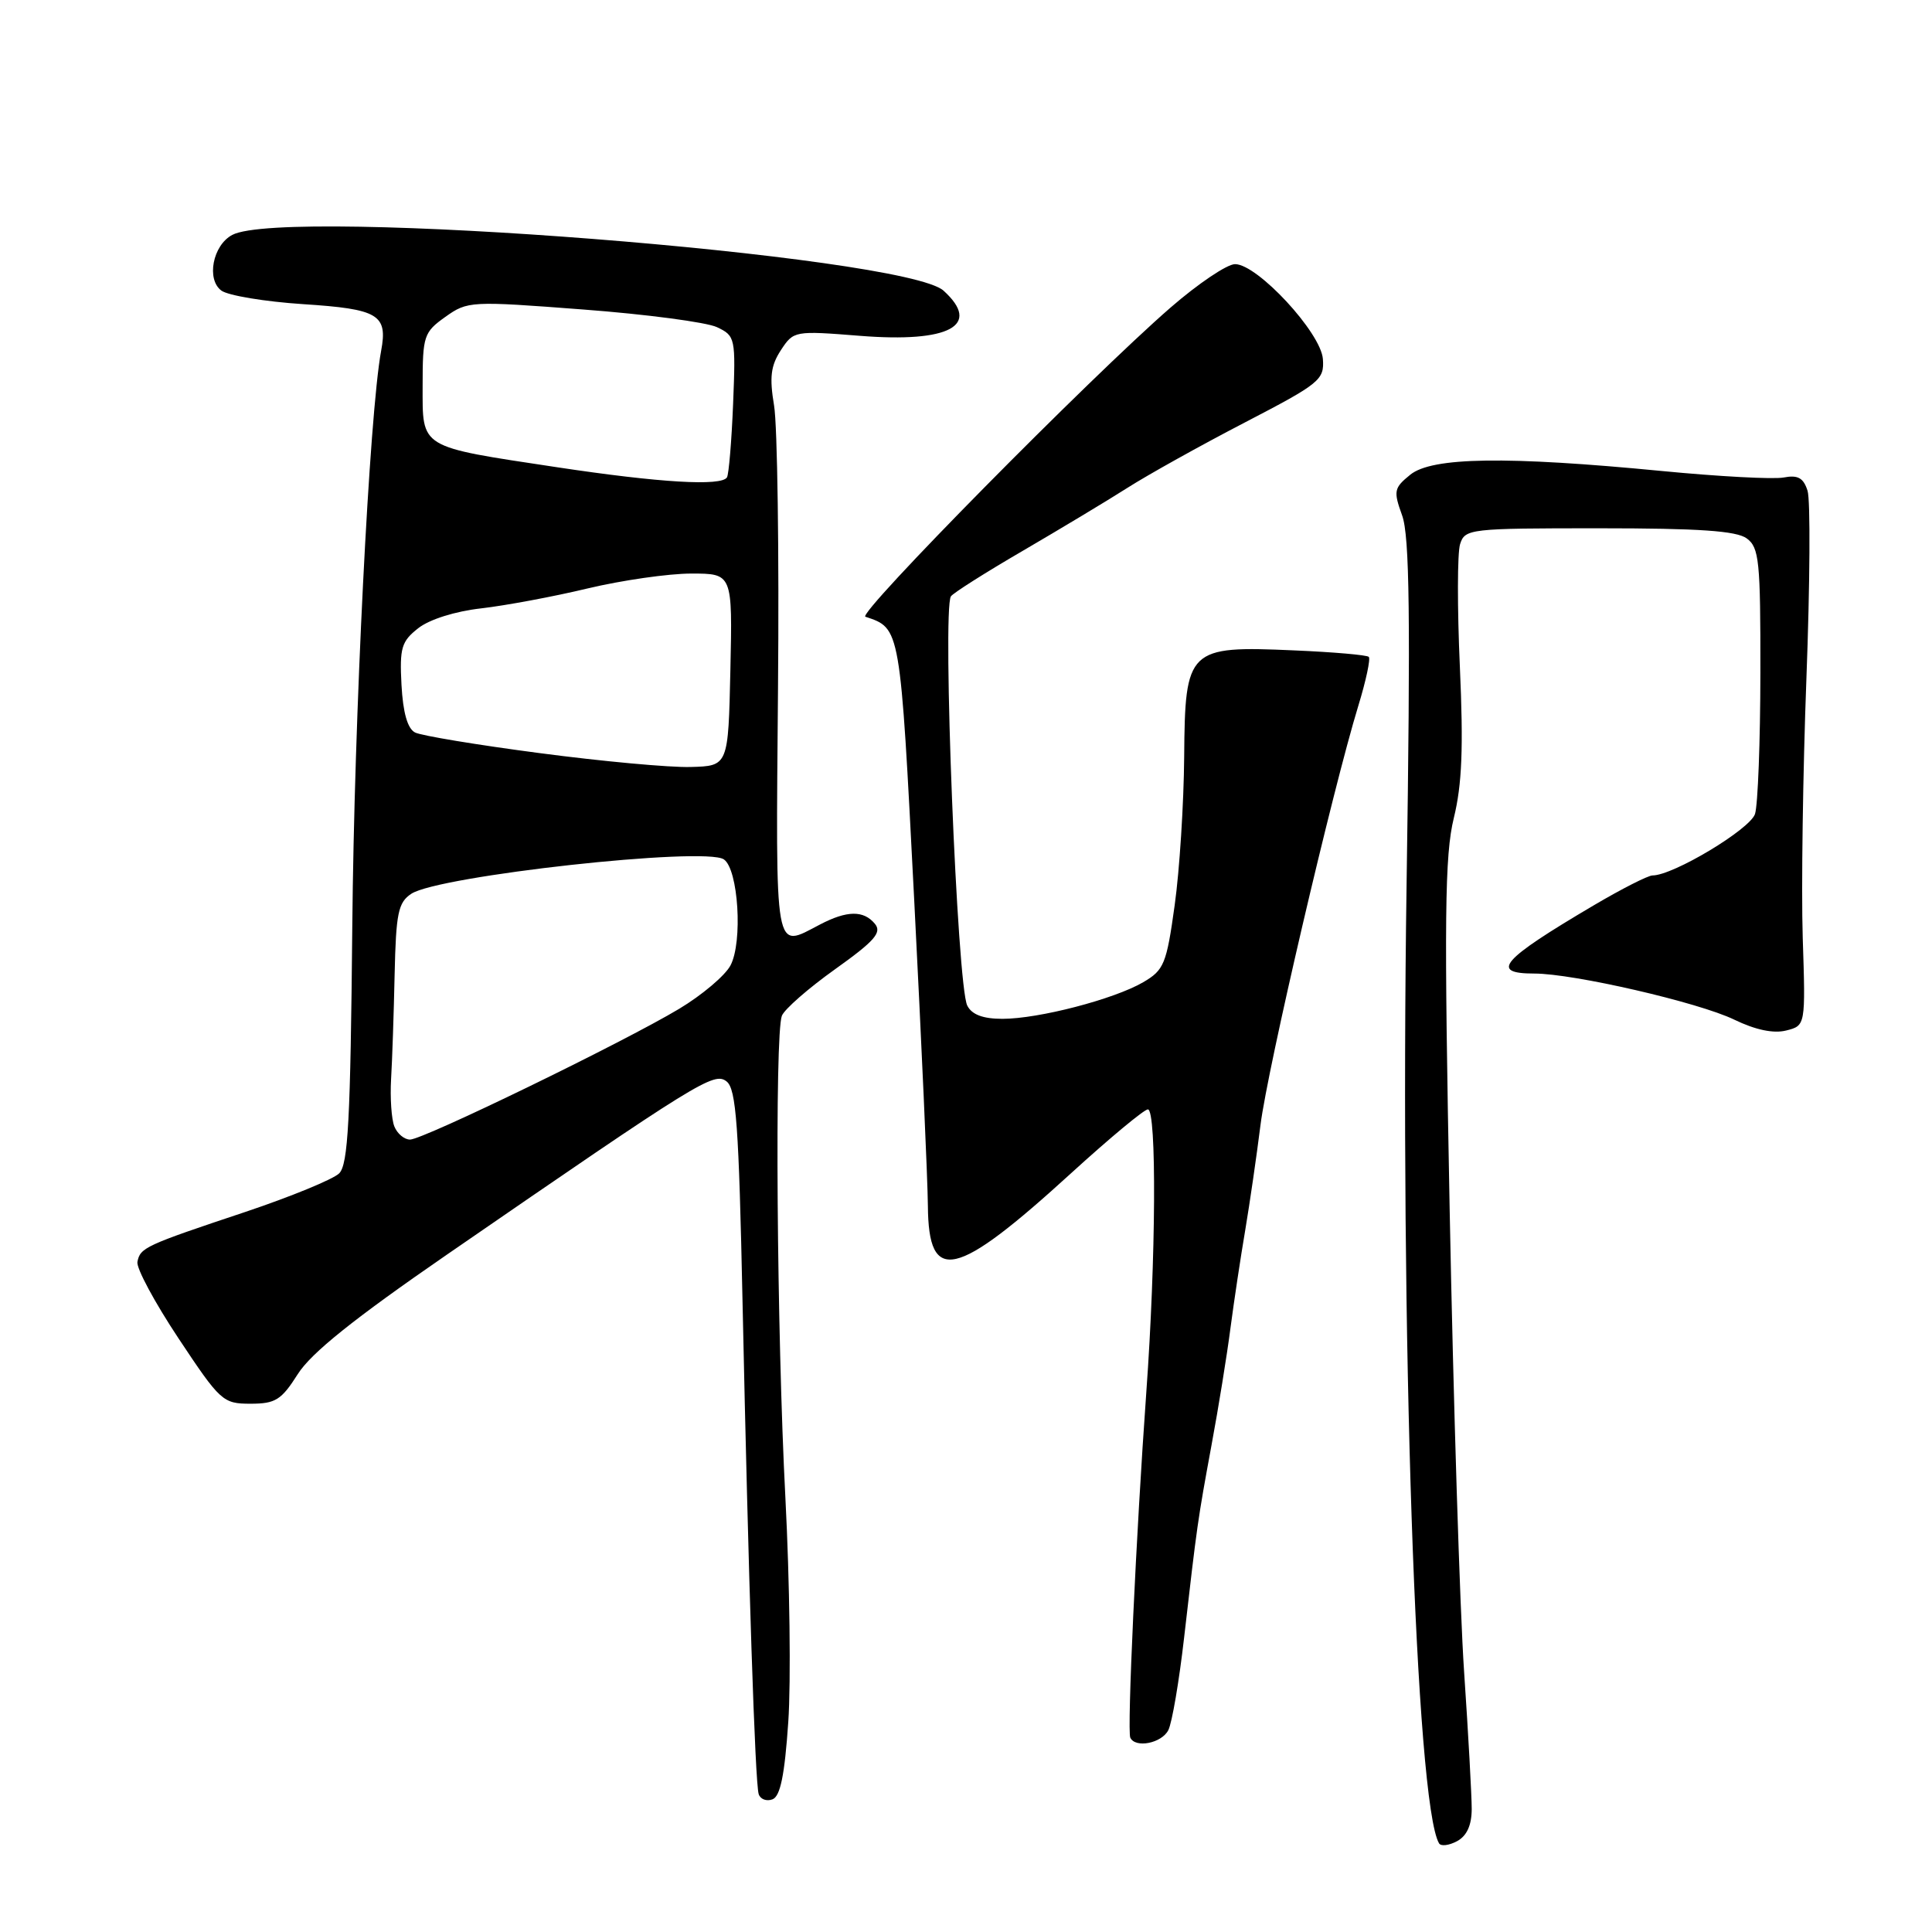<?xml version="1.0" encoding="UTF-8" standalone="no"?>
<!DOCTYPE svg PUBLIC "-//W3C//DTD SVG 1.1//EN" "http://www.w3.org/Graphics/SVG/1.1/DTD/svg11.dtd" >
<svg xmlns="http://www.w3.org/2000/svg" xmlns:xlink="http://www.w3.org/1999/xlink" version="1.1" viewBox="0 0 256 256">
 <g >
 <path fill="currentColor"
d=" M 195.01 239.71 C 195.01 237.95 194.56 229.75 194.00 221.50 C 193.44 213.25 192.58 185.75 192.09 160.38 C 191.34 121.45 191.43 113.34 192.64 108.38 C 193.73 103.93 193.92 99.07 193.44 88.35 C 193.09 80.57 193.10 73.25 193.47 72.10 C 194.11 70.07 194.73 70.00 211.88 70.00 C 225.13 70.00 230.08 70.34 231.45 71.34 C 233.10 72.55 233.28 74.32 233.26 89.17 C 233.25 98.24 232.93 106.64 232.55 107.85 C 231.90 109.88 221.71 116.00 218.97 116.00 C 218.38 116.00 214.88 117.78 211.20 119.95 C 198.92 127.19 197.34 129.00 203.30 129.00 C 208.51 129.00 225.08 132.82 229.80 135.11 C 232.61 136.47 235.00 136.97 236.67 136.55 C 239.25 135.90 239.25 135.90 238.87 124.20 C 238.67 117.77 238.89 102.32 239.36 89.88 C 239.83 77.43 239.90 66.25 239.51 65.03 C 238.97 63.32 238.23 62.91 236.35 63.27 C 235.00 63.53 227.73 63.14 220.20 62.41 C 199.64 60.42 189.76 60.56 186.87 62.90 C 184.70 64.66 184.62 65.06 185.79 68.30 C 186.78 71.02 186.91 81.73 186.38 117.14 C 185.50 176.71 187.61 239.04 190.68 244.25 C 190.92 244.67 191.99 244.54 193.06 243.97 C 194.36 243.27 195.00 241.87 195.01 239.71 Z  M 104.45 228.18 C 104.82 222.86 104.64 209.50 104.07 198.50 C 102.93 176.66 102.64 137.10 103.60 134.60 C 103.93 133.74 107.10 130.96 110.65 128.43 C 115.91 124.68 116.88 123.56 115.93 122.41 C 114.43 120.60 112.23 120.63 108.64 122.51 C 102.53 125.69 102.79 127.13 103.09 91.25 C 103.25 73.24 103.01 56.36 102.57 53.75 C 101.94 49.98 102.13 48.46 103.47 46.40 C 105.16 43.83 105.27 43.81 113.97 44.50 C 125.82 45.44 130.10 43.12 125.03 38.52 C 119.84 33.83 37.76 27.38 30.77 31.13 C 28.19 32.50 27.32 37.03 29.34 38.51 C 30.24 39.16 35.10 39.97 40.14 40.30 C 50.17 40.95 51.40 41.68 50.50 46.50 C 48.95 54.87 46.93 95.07 46.68 122.77 C 46.44 148.42 46.13 154.30 44.94 155.48 C 44.15 156.26 38.55 158.56 32.50 160.59 C 19.19 165.03 18.58 165.32 18.21 167.20 C 18.04 168.02 20.50 172.59 23.66 177.35 C 29.19 185.68 29.54 186.00 33.19 186.00 C 36.50 186.00 37.28 185.51 39.45 182.09 C 41.21 179.29 46.88 174.75 59.21 166.25 C 92.68 143.19 94.62 141.99 96.28 143.30 C 97.55 144.30 97.90 149.15 98.39 172.50 C 99.17 209.44 100.05 236.21 100.53 237.73 C 100.75 238.41 101.57 238.72 102.36 238.42 C 103.40 238.02 103.97 235.21 104.45 228.18 Z  M 154.81 229.25 C 155.30 228.29 156.24 222.78 156.90 217.00 C 158.62 202.00 158.70 201.45 160.53 191.50 C 161.45 186.55 162.58 179.57 163.04 176.00 C 163.51 172.43 164.39 166.57 165.00 163.00 C 165.60 159.43 166.51 153.16 167.02 149.08 C 167.95 141.62 176.56 104.71 179.99 93.50 C 181.00 90.20 181.62 87.30 181.37 87.04 C 181.13 86.79 176.67 86.40 171.47 86.18 C 157.41 85.56 157.02 85.93 156.91 100.27 C 156.86 106.45 156.30 115.30 155.65 119.95 C 154.57 127.74 154.24 128.54 151.48 130.15 C 147.62 132.40 137.64 135.00 132.83 135.00 C 130.26 135.00 128.78 134.45 128.17 133.25 C 126.83 130.66 124.84 80.85 126.00 79.02 C 126.28 78.59 130.55 75.88 135.50 73.00 C 140.45 70.11 146.71 66.35 149.41 64.63 C 152.11 62.91 159.09 59.02 164.91 56.00 C 174.90 50.81 175.49 50.34 175.29 47.57 C 175.03 44.08 166.62 35.00 163.65 35.00 C 162.59 35.00 158.75 37.59 155.11 40.75 C 144.45 50.01 113.53 81.34 114.67 81.72 C 119.33 83.28 119.27 82.94 121.13 119.12 C 122.10 138.03 122.92 156.33 122.95 159.78 C 123.03 170.27 126.58 169.46 141.99 155.40 C 147.06 150.78 151.61 147.00 152.10 147.00 C 153.28 147.00 153.17 166.84 151.89 184.50 C 150.55 203.18 149.33 229.32 149.77 230.25 C 150.44 231.68 153.93 230.99 154.81 229.25 Z  M 52.25 149.25 C 51.87 148.29 51.68 145.47 51.82 143.00 C 51.97 140.53 52.18 134.28 52.29 129.13 C 52.47 120.99 52.76 119.58 54.50 118.43 C 58.13 116.04 93.36 112.16 95.91 113.87 C 97.84 115.16 98.44 124.83 96.79 127.93 C 96.08 129.27 93.03 131.85 90.00 133.67 C 82.58 138.12 56.08 151.00 54.33 151.00 C 53.57 151.00 52.63 150.21 52.25 149.25 Z  M 71.50 99.79 C 63.25 98.71 55.83 97.48 55.00 97.06 C 54.00 96.55 53.40 94.44 53.20 90.76 C 52.94 85.85 53.19 84.99 55.42 83.24 C 56.91 82.07 60.31 81.00 63.77 80.61 C 66.98 80.24 73.33 79.06 77.87 77.97 C 82.41 76.89 88.59 76.00 91.59 76.00 C 97.06 76.00 97.06 76.00 96.78 88.75 C 96.50 101.50 96.50 101.50 91.50 101.63 C 88.75 101.71 79.75 100.88 71.50 99.79 Z  M 73.80 61.91 C 55.40 59.13 56.00 59.49 56.00 51.09 C 56.00 44.50 56.16 44.02 59.01 41.99 C 61.96 39.89 62.35 39.87 77.26 41.01 C 85.64 41.64 93.62 42.70 95.00 43.35 C 97.44 44.51 97.49 44.76 97.14 53.52 C 96.94 58.46 96.57 62.84 96.33 63.25 C 95.61 64.45 87.45 63.97 73.80 61.91 Z "/>
</g>
</svg>